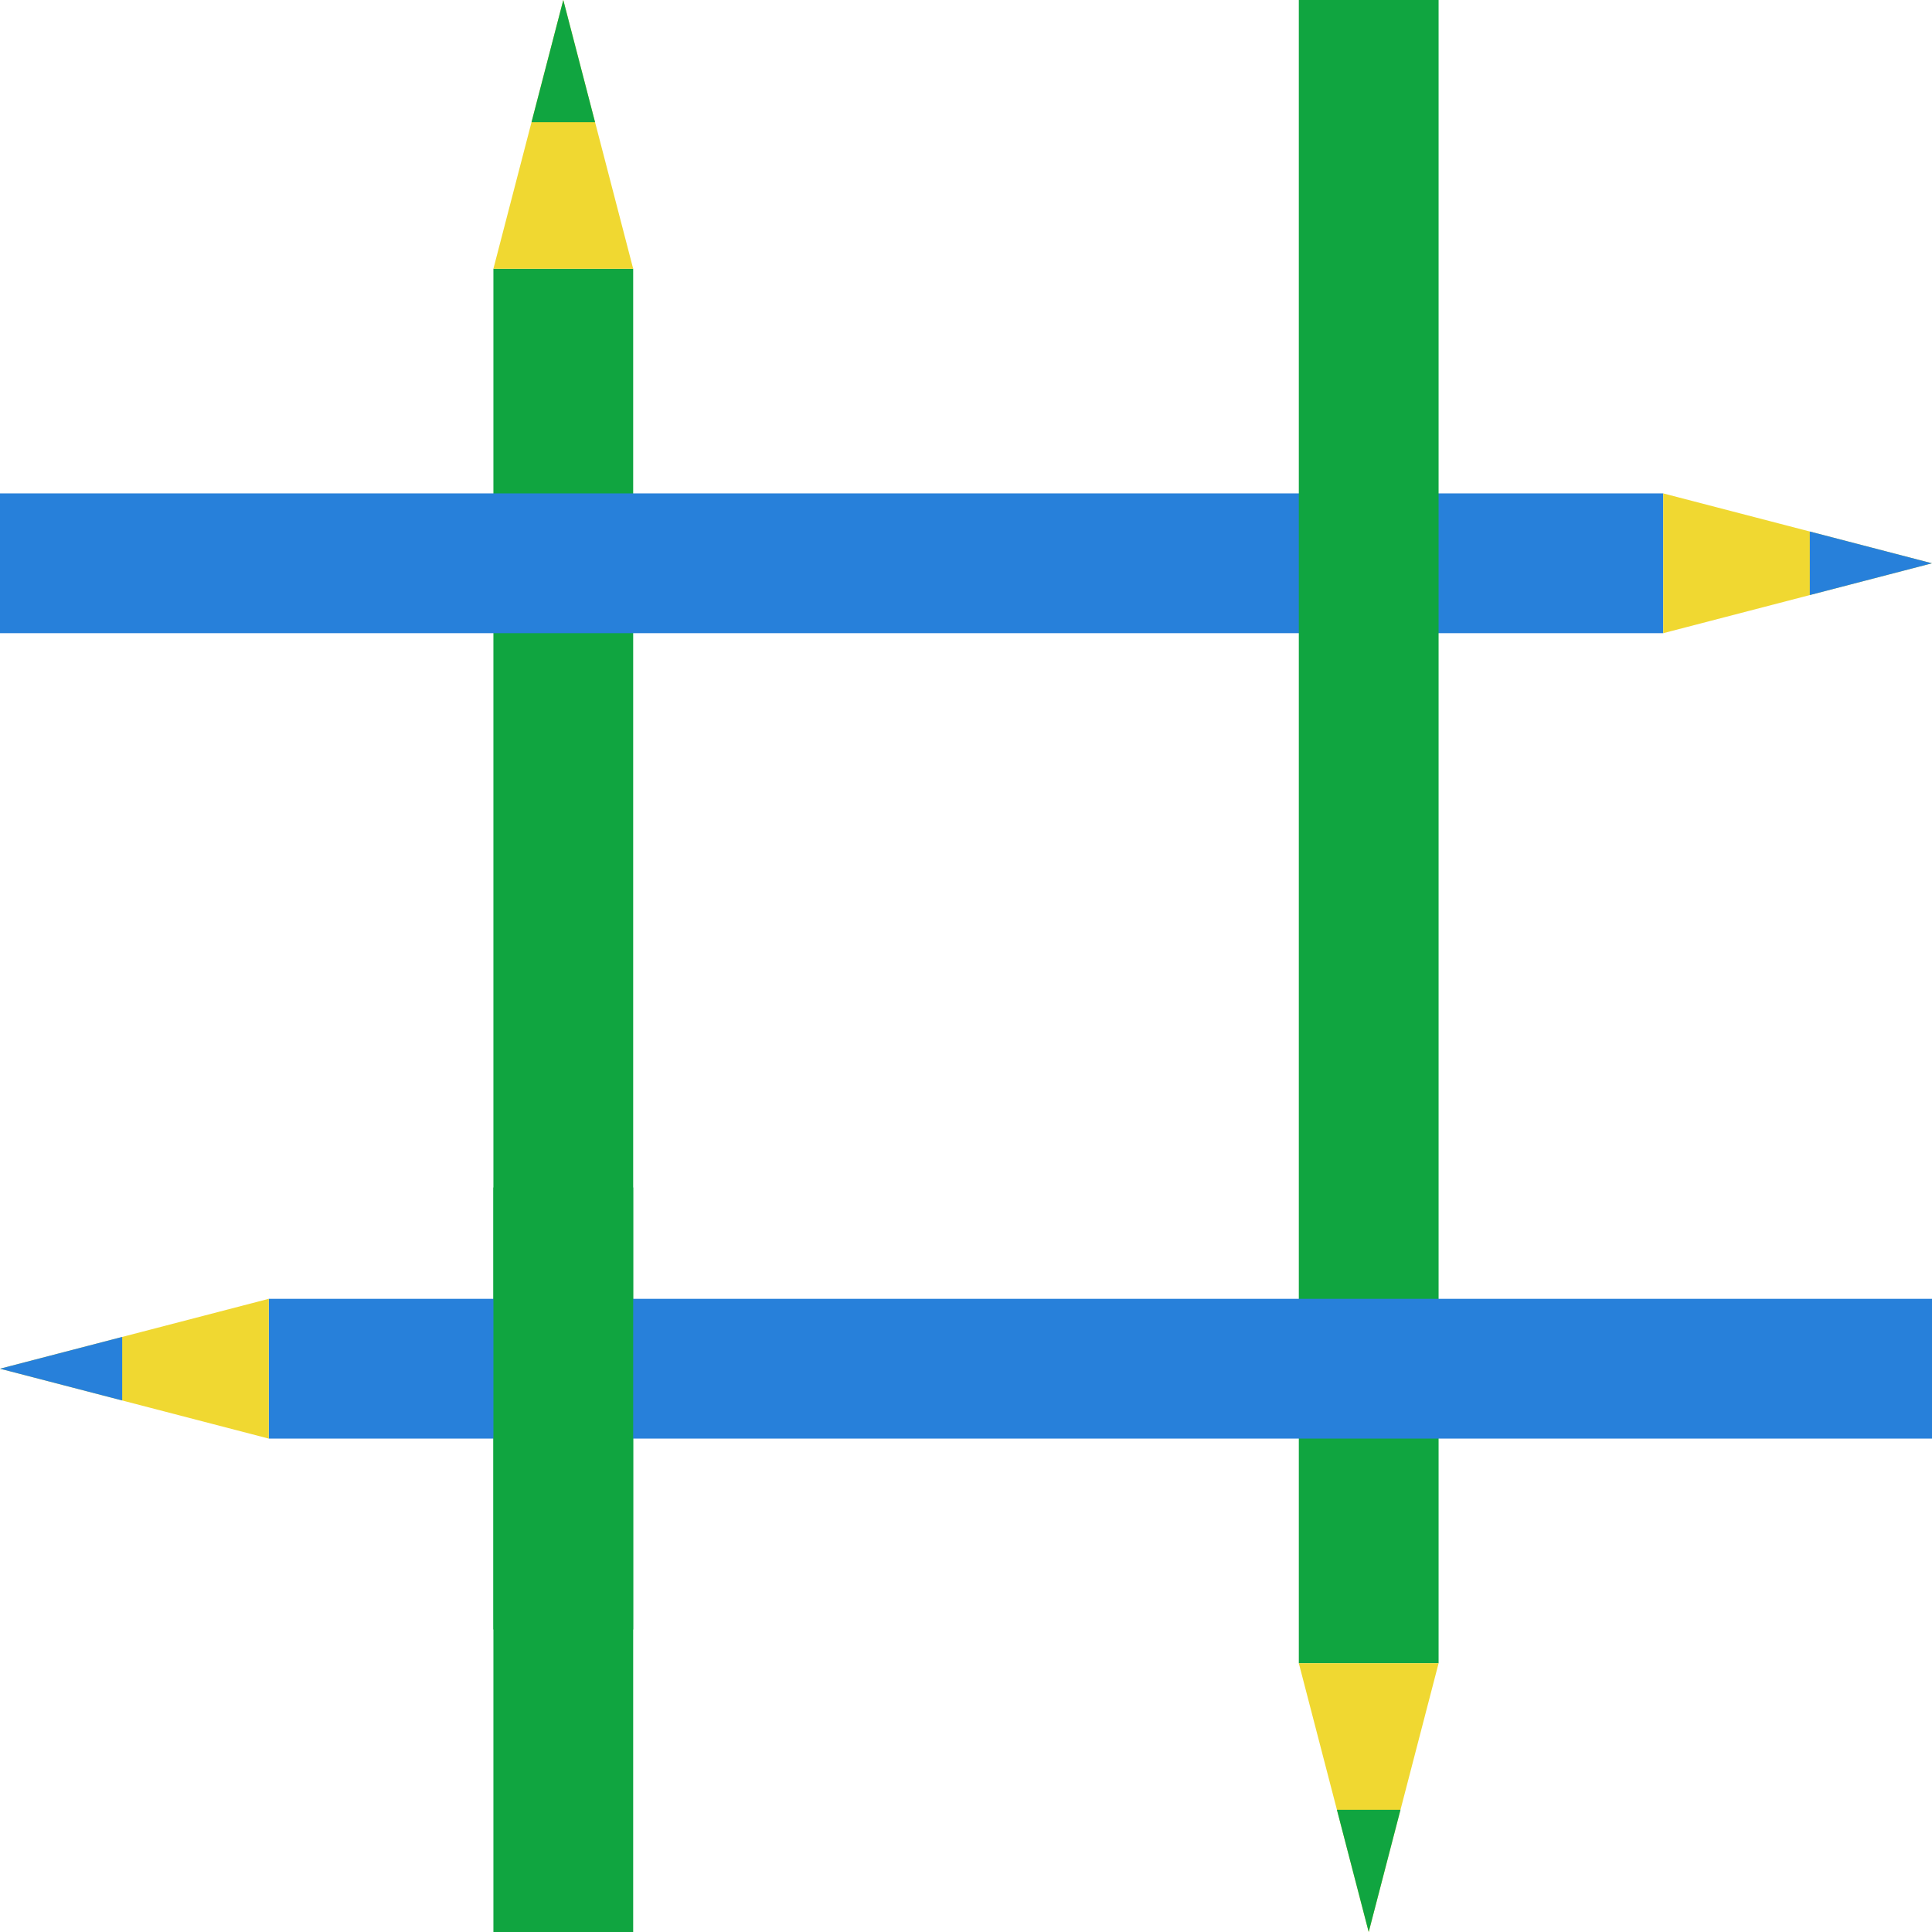 <svg xmlns="http://www.w3.org/2000/svg" viewBox="0 0 138.229 138.229"><path fill="#10a540" d="M35.302 19.229h10v119h-10z"/><path fill="#f0d831" d="m40.302 0 5 19.229-10-4e-7z"/><path fill="#10a540" d="m40.302 0 2.273 8.743-4.547-1.8e-7z"/><path fill="#2780da" d="M119 35.302v10h-119v-10z"/><path fill="#f0d831" d="m138.229 40.302-19.229 5 4e-7-10z"/><path fill="#2780da" d="m138.229 40.302-8.743 2.273 1.8e-7-4.547z"/><path fill="#10a540" d="M92.927 119h10v-119h-10z"/><path fill="#f0d831" d="m97.927 138.229 5-19.229-10 4e-7z"/><path fill="#10a540" d="m97.927 138.229 2.273-8.743-4.547 1.8e-7z"/><path fill="#2780da" d="M19.229 92.927v10h119v-10z"/><path fill="#f0d831" d="m0 97.927 19.229 5-4e-7-10z"/><path fill="#2780da" d="m0 97.927 8.743 2.273-1.8e-7-4.547z"/><path fill="#10a540" d="M35.302 84.96h10v31.625h-10z"/></svg>